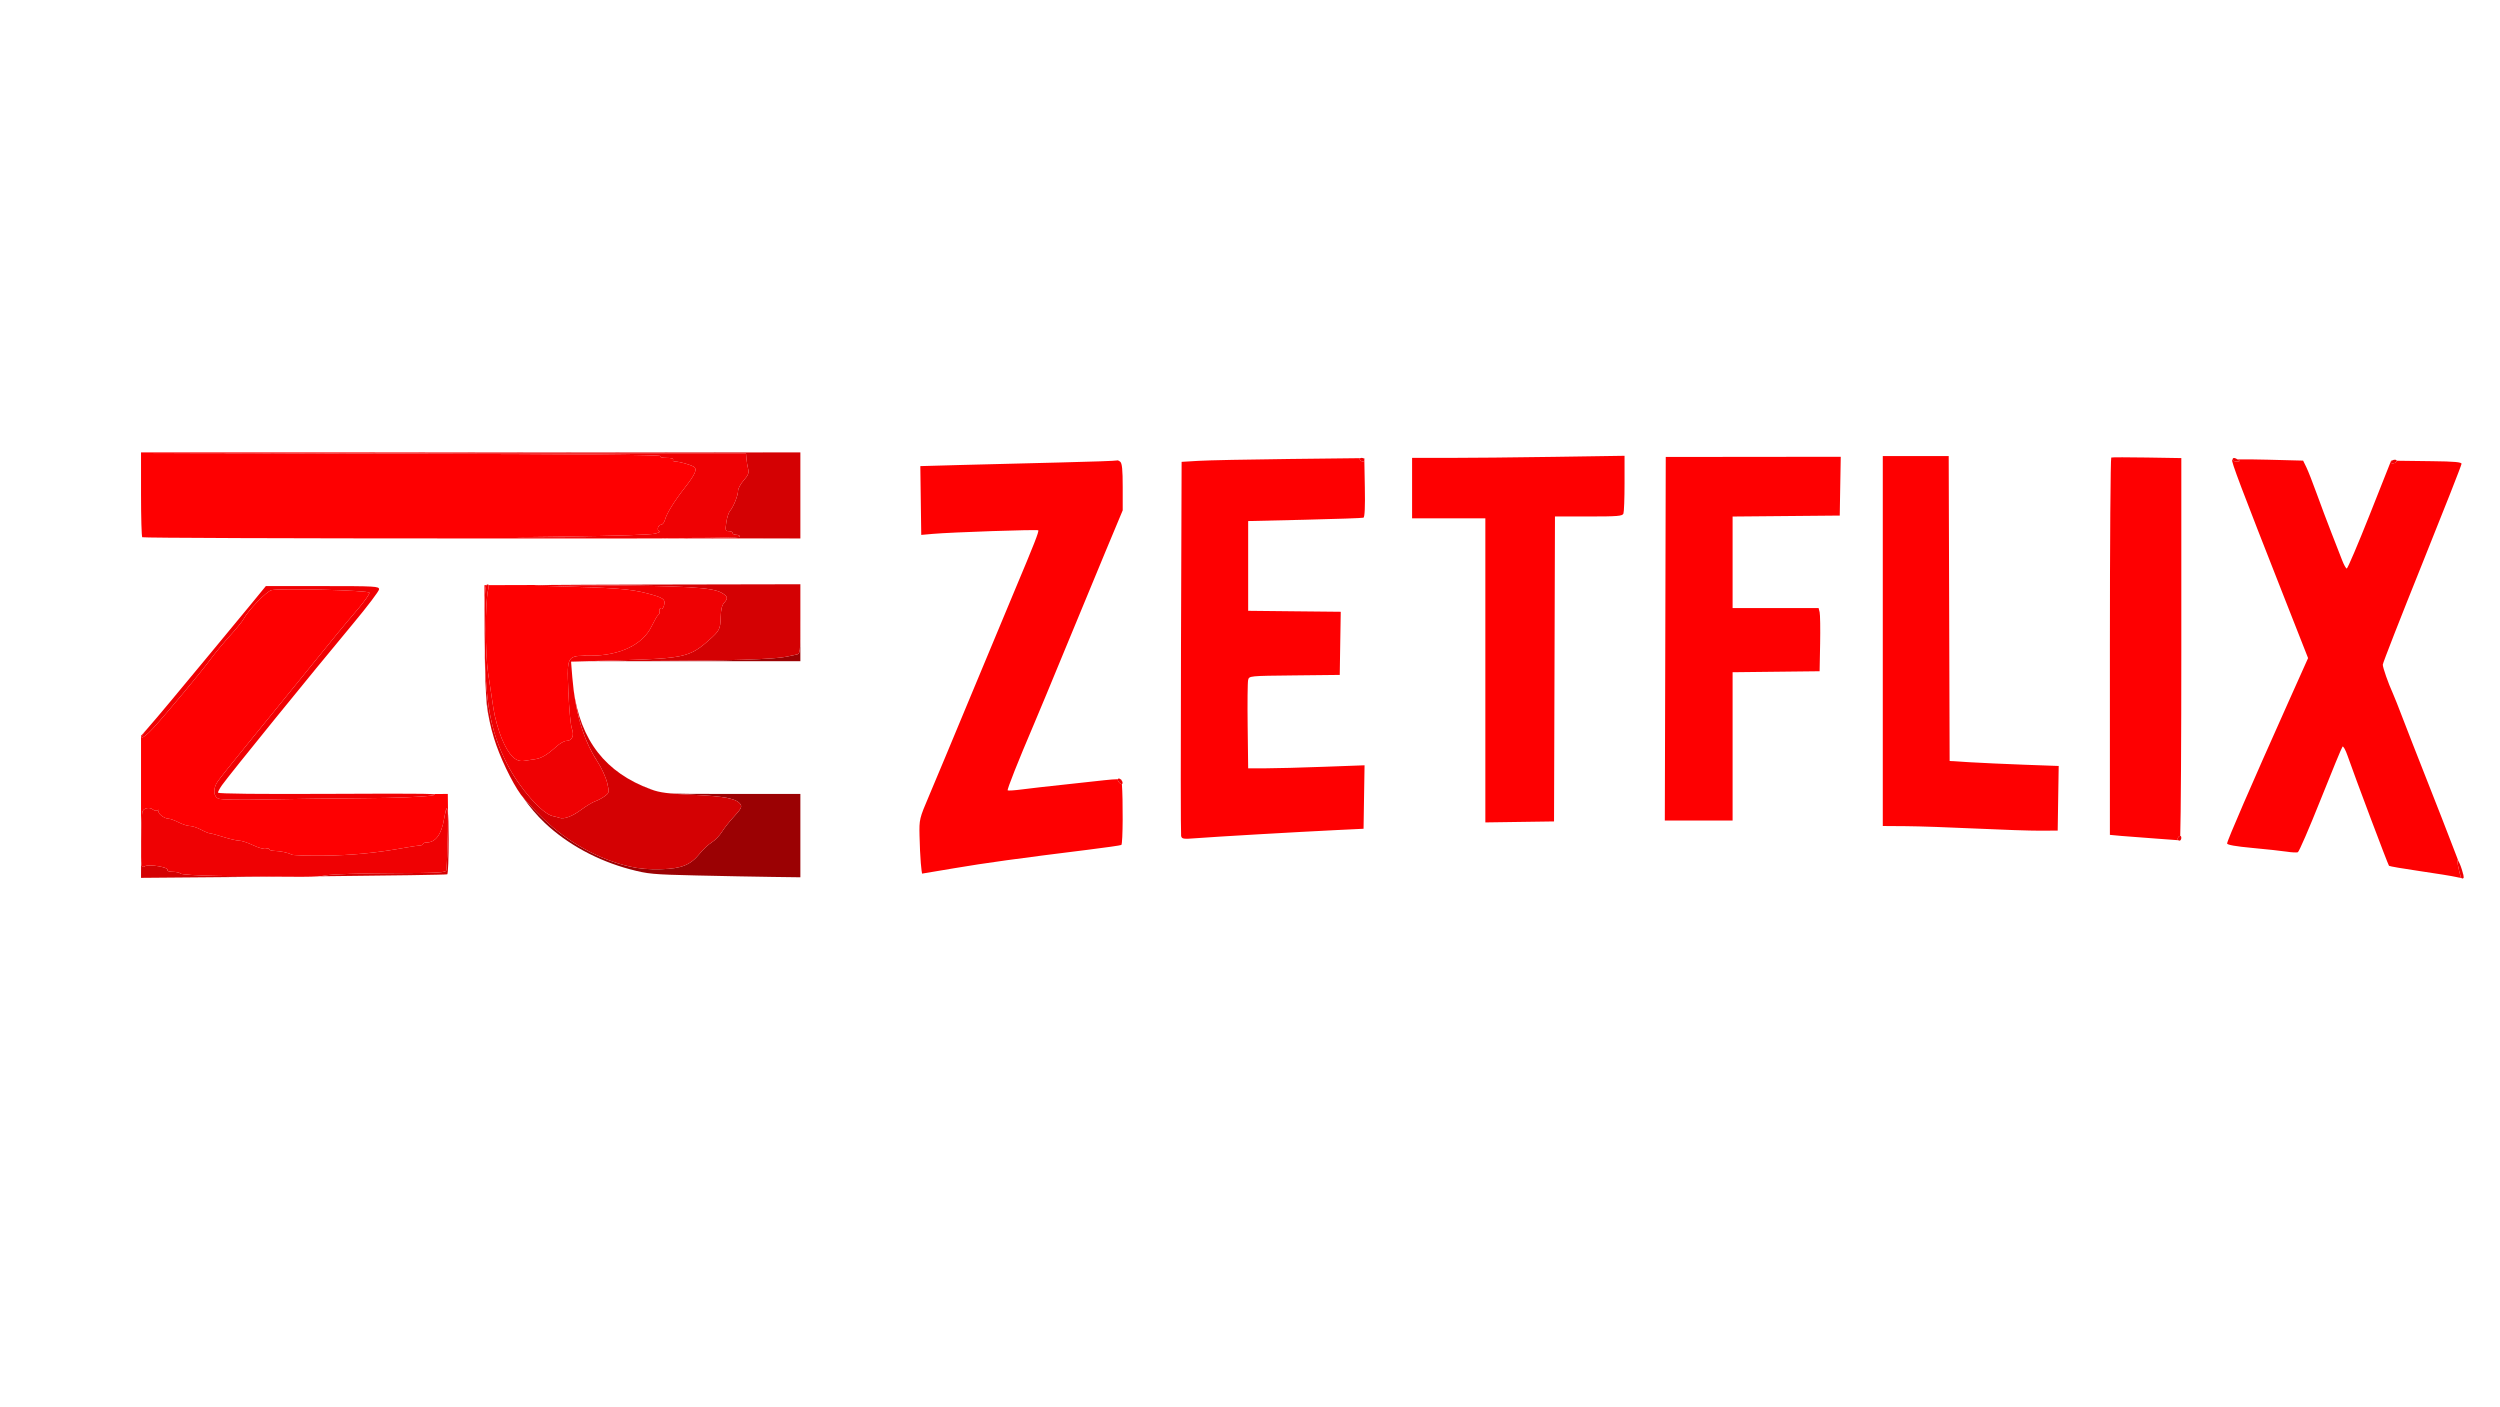 <svg xmlns="http://www.w3.org/2000/svg" width="1365" height="768" viewBox="0 0 1365 768">
<g>
<path d="M 1341.00 478.83 C1339.07,478.36 1330.17,476.92 1321.21,475.62 C1312.26,474.32 1304.69,473.02 1304.40,472.73 C1303.87,472.21 1285.56,423.58 1281.78,412.67 C1280.67,409.46 1279.42,407.21 1279.01,407.67 C1278.59,408.13 1273.20,421.18 1267.03,436.68 C1260.85,452.18 1255.27,465.07 1254.62,465.32 C1253.97,465.57 1251.20,465.43 1248.47,465.00 C1245.74,464.58 1237.31,463.67 1229.75,462.97 C1220.75,462.14 1216.00,461.30 1216.00,460.54 C1216.00,459.04 1229.13,428.75 1249.42,383.41 L 1260.21 359.32 L 1247.66 327.41 C1223.43,265.81 1218.04,251.56 1218.77,251.03 C1218.80,251.01 1218.88,250.99 1219.00,250.97 C1219.00,250.98 1219.00,250.99 1219.00,251.00 C1219.00,251.55 1220.01,251.99 1221.25,251.98 C1223.07,251.97 1223.21,251.78 1222.00,251.00 C1221.91,250.94 1221.82,250.89 1221.73,250.83 C1225.26,250.76 1231.53,250.82 1238.50,251.00 L 1257.50 251.50 L 1259.26 255.10 C1260.23,257.07 1262.79,263.60 1264.95,269.60 C1267.11,275.59 1270.74,285.23 1273.00,291.00 C1275.27,296.77 1277.88,303.49 1278.81,305.92 C1279.74,308.34 1280.88,310.37 1281.33,310.42 C1281.79,310.46 1287.43,297.23 1293.87,281.00 L 1305.56 251.50 L 1306.00 251.51 C1305.79,251.65 1305.61,251.82 1305.50,252.00 C1305.16,252.55 1305.56,253.00 1306.38,253.00 C1307.21,253.00 1308.16,252.55 1308.50,252.00 C1308.60,251.84 1308.64,251.69 1308.62,251.55 L 1308.78 251.56 C1310.55,251.59 1319.20,251.70 1328.00,251.81 C1340.05,251.95 1344.00,252.31 1344.00,253.25 C1344.00,253.94 1334.32,278.54 1322.50,307.91 C1310.68,337.28 1301.00,362.03 1301.00,362.90 C1301.00,364.54 1304.01,373.11 1306.47,378.50 C1307.22,380.15 1309.64,386.23 1311.83,392.00 C1314.03,397.77 1320.18,413.52 1325.51,427.00 C1330.83,440.48 1336.46,454.88 1338.00,459.00 C1339.21,462.22 1340.94,466.71 1342.30,470.15 C1342.12,469.85 1341.95,469.62 1341.80,469.47 C1341.25,468.92 1342.41,475.00 1343.58,478.81 C1343.65,479.03 1343.75,479.21 1343.87,479.35 C1343.08,479.27 1342.05,479.08 1341.00,478.83 ZM 502.76 471.25 C502.48,468.09 502.16,461.38 502.06,456.34 C501.87,447.31 501.94,447.01 507.33,434.34 C510.34,427.28 520.54,402.83 530.01,380.00 C539.48,357.17 550.26,331.30 553.97,322.50 C564.72,296.94 567.41,290.08 566.88,289.55 C566.34,289.01 519.41,290.60 509.25,291.50 L 503.00 292.06 L 502.90 284.78 C502.84,280.78 502.73,272.33 502.65,266.00 L 502.50 254.50 L 525.00 253.87 C537.38,253.53 561.45,252.92 578.50,252.52 C595.55,252.12 609.68,251.62 609.91,251.41 C610.13,251.19 610.92,251.52 611.66,252.13 C612.65,252.96 613.00,256.54 613.00,265.94 L 613.00 278.64 L 603.63 301.07 C598.48,313.41 588.53,337.45 581.52,354.50 C574.51,371.55 566.85,390.00 564.49,395.50 C555.95,415.48 549.76,431.09 550.20,431.54 C550.45,431.78 554.00,431.55 558.08,431.01 C562.16,430.47 572.03,429.35 580.00,428.51 C587.97,427.67 598.27,426.55 602.88,426.01 C605.81,425.67 608.57,425.47 610.31,425.44 C610.19,425.87 610.52,426.65 611.15,427.34 C611.68,427.91 612.21,428.18 612.55,428.10 C613.20,436.17 613.14,460.79 612.25,461.34 C611.84,461.60 603.62,462.78 594.00,463.97 C556.27,468.65 537.80,471.19 521.06,474.04 C511.47,475.67 503.55,477.00 503.45,477.00 C503.36,477.00 503.05,474.41 502.76,471.25 ZM 644.89 456.39 C644.67,455.35 644.64,408.98 644.82,353.34 L 645.16 252.17 L 654.33 251.62 C659.37,251.31 681.82,250.85 704.20,250.60 L 742.69 250.16 C742.38,250.34 742.28,250.65 742.50,251.00 C742.84,251.55 743.54,252.00 744.06,252.00 C744.45,252.00 744.79,251.74 744.93,251.38 L 745.20 266.20 C745.40,276.72 745.14,282.40 744.45,282.66 C743.88,282.88 729.48,283.38 712.45,283.78 L 681.50 284.50 L 681.50 333.50 L 706.77 333.77 L 732.05 334.03 L 731.77 351.27 L 731.50 368.50 L 706.76 368.77 C682.10,369.03 682.03,369.04 681.48,371.27 C681.18,372.50 681.06,383.85 681.22,396.50 L 681.50 419.50 L 691.00 419.50 C696.22,419.50 710.52,419.13 722.77,418.67 L 745.05 417.85 L 744.77 435.17 L 744.50 452.50 L 729.50 453.23 C708.62,454.24 663.14,456.87 653.40,457.64 C646.00,458.22 645.27,458.11 644.89,456.39 ZM 77.67 293.33 C77.30,292.97 77.00,282.39 77.00,269.83 L 77.00 247.49 L 218.81 247.75 C313.03,247.92 360.91,248.34 360.50,249.00 C360.13,249.60 361.52,250.00 364.00,250.00 C366.49,250.00 367.87,250.40 367.50,251.00 C367.16,251.55 367.70,252.00 368.69,252.01 C370.98,252.01 377.08,253.73 378.86,254.88 C380.81,256.13 379.63,258.94 374.21,265.89 C368.16,273.64 364.01,280.32 363.09,283.77 C362.68,285.27 361.72,286.50 360.94,286.50 C359.14,286.50 358.40,289.97 360.18,290.10 C360.90,290.16 359.92,290.70 358.00,291.30 C355.80,291.98 337.00,292.60 307.50,292.96 C290.97,293.17 281.86,293.30 281.86,293.41 C281.86,293.56 302.27,293.65 348.75,293.77 L 437.00 294.00 L 257.67 294.00 C159.03,294.00 78.03,293.70 77.67,293.33 ZM 909.25 348.75 L 909.50 249.50 L 957.27 249.45 L 1005.05 249.40 L 1004.77 265.45 L 1004.50 281.50 L 946.00 282.03 L 946.00 332.00 L 992.96 332.00 L 993.52 334.25 C993.82,335.49 993.94,343.25 993.79,351.50 L 993.50 366.50 L 946.00 367.04 L 946.00 448.00 L 908.99 448.00 ZM 77.07 461.91 L 77.00 479.31 L 160.20 478.59 C166.91,478.53 173.44,478.47 179.71,478.41 C173.46,478.47 166.94,478.54 160.25,478.59 L 77.00 479.31 L 77.00 401.72 L 80.16 398.18 C74.94,404.18 77.46,404.21 83.32,397.89 C90.47,390.17 109.99,366.75 115.20,359.63 C117.57,356.40 122.25,350.74 125.62,347.06 C128.98,343.37 132.32,339.27 133.03,337.93 C135.59,333.13 145.42,322.95 148.19,322.23 C152.70,321.05 201.27,322.31 201.71,323.61 C201.91,324.23 199.02,328.32 195.29,332.71 C186.79,342.69 184.14,345.91 165.00,369.54 C156.48,380.06 142.98,396.66 135.00,406.42 C127.03,416.18 119.71,425.36 118.76,426.83 C116.25,430.67 116.47,434.83 119.25,436.05 C120.63,436.65 130.81,436.83 145.50,436.51 C158.70,436.23 182.55,435.92 198.50,435.82 C215.89,435.71 230.70,435.14 235.50,434.38 C238.21,433.96 238.50,433.68 234.52,433.52 L 244.50 433.50 L 244.64 444.37 C244.26,439.52 243.56,440.46 242.49,447.00 C241.10,455.54 237.82,460.00 232.92,460.00 C231.86,460.00 231.00,460.35 231.00,460.79 C231.00,461.22 230.21,461.60 229.25,461.63 C228.29,461.67 224.80,462.19 221.50,462.79 C205.87,465.66 192.11,467.02 176.94,467.18 C167.84,467.28 159.84,467.02 159.18,466.61 C157.58,465.62 153.18,464.67 149.75,464.58 C148.24,464.53 147.00,464.13 147.00,463.68 C147.00,463.23 146.19,463.12 145.20,463.44 C144.21,463.75 141.06,462.88 138.20,461.50 C135.35,460.13 131.94,459.00 130.64,459.00 C129.33,459.00 125.44,458.10 122.00,457.00 C118.56,455.90 115.23,455.00 114.60,455.00 C113.98,455.00 111.79,454.10 109.74,453.00 C107.69,451.90 104.98,451.00 103.72,451.00 C102.45,451.00 99.66,450.10 97.50,449.00 C95.34,447.90 92.87,447.00 92.01,447.00 C89.66,447.00 85.87,444.02 86.64,442.78 C87.05,442.11 86.84,441.98 86.11,442.43 C85.45,442.84 84.29,442.66 83.53,442.03 C81.75,440.55 78.69,441.07 77.82,443.00 C77.45,443.83 77.11,452.33 77.07,461.91 ZM 811.00 283.00 L 771.00 283.00 L 771.00 250.00 L 790.75 250.01 C801.61,250.02 827.71,249.76 848.75,249.44 L 887.00 248.86 L 887.00 263.85 C887.00,272.09 886.73,279.55 886.39,280.42 C885.87,281.78 883.24,282.00 867.40,282.00 L 849.01 282.00 L 848.50 448.50 L 811.00 449.04 L 811.00 283.00 ZM 1079.00 452.40 C1064.97,451.73 1047.76,451.14 1040.75,451.09 L 1028.00 451.00 L 1028.00 249.00 L 1063.99 249.00 L 1064.50 415.50 L 1075.50 416.18 C1081.55,416.55 1094.95,417.16 1105.27,417.54 L 1124.05 418.22 L 1123.77 435.86 L 1123.50 453.50 L 1114.00 453.56 C1108.78,453.59 1093.03,453.06 1079.00,452.40 ZM 1177.00 457.85 C1170.12,457.38 1161.69,456.73 1158.25,456.42 L 1152.00 455.84 L 1152.00 352.98 C1152.00,296.41 1152.34,249.98 1152.75,249.81 C1153.16,249.64 1161.94,249.64 1172.25,249.81 L 1191.00 250.12 L 1191.00 354.56 C1191.00,404.22 1190.75,446.02 1190.41,456.38 C1190.29,456.37 1190.15,456.41 1190.00,456.50 C1189.45,456.84 1189.00,457.54 1189.00,458.06 C1189.00,458.34 1189.13,458.59 1189.33,458.76 C1187.35,458.58 1182.46,458.22 1177.00,457.85 ZM 300.26 319.39 C287.92,319.53 289.54,319.74 302.00,320.06 C335.39,320.92 343.94,321.56 352.89,323.86 C362.11,326.24 363.44,327.13 362.61,330.41 C362.24,331.88 361.50,332.81 360.97,332.48 C360.11,331.95 359.82,332.66 360.09,334.64 C360.13,334.99 359.77,335.55 359.29,335.89 C358.80,336.22 357.20,339.01 355.72,342.07 C350.94,351.98 338.35,358.00 322.44,358.00 C316.80,358.00 313.61,357.93 311.89,359.49 C309.59,361.55 309.87,366.47 310.36,378.21 C310.72,387.13 311.57,395.92 312.23,397.76 C313.66,401.70 312.41,404.48 309.20,404.53 C308.06,404.55 305.61,405.94 303.75,407.64 C298.81,412.13 295.65,414.00 292.13,414.53 C290.41,414.79 287.66,415.20 286.02,415.45 C281.50,416.13 277.74,412.32 273.95,403.23 C272.18,398.98 270.15,391.67 269.44,387.00 C268.73,382.33 267.42,373.63 266.53,367.69 C264.86,356.60 264.85,329.40 266.50,322.12 C266.81,320.75 266.93,319.92 266.82,319.49 L 300.26 319.39 ZM 77.00 247.49 L 77.00 247.00 L 437.00 247.00 L 256.75 247.25 L 77.00 247.49 ZM 265.56 319.50 C264.73,320.83 264.55,326.98 264.63,347.33 L 264.50 319.50 L 265.56 319.50 ZM 1345.02 479.37 C1345.17,478.88 1344.96,477.60 1344.56,476.12 C1345.15,477.93 1345.41,479.20 1345.17,479.33 C1345.13,479.35 1345.08,479.36 1345.02,479.37 ZM 744.25 250.15 L 744.91 250.14 L 744.92 250.68 C744.80,250.45 744.56,250.27 744.25,250.15 ZM 119.00 432.77 C119.02,433.00 122.28,433.18 128.40,433.32 C122.23,433.20 119.00,433.02 119.00,432.78 L 119.00 432.77 ZM 437.00 319.00 L 425.65 319.02 L 437.00 318.99 L 437.00 319.00 ZM 611.85 425.50 C611.98,425.52 612.08,425.55 612.13,425.58 C612.18,425.61 612.23,425.73 612.28,425.93 C612.15,425.77 612.00,425.63 611.85,425.50 Z" fill="rgba(254,0,1,1)"/>
<path d="M 380.50 478.01 C356.29,477.46 353.78,477.22 344.00,474.63 C326.32,469.95 309.70,460.90 297.44,449.29 C293.14,445.22 289.10,440.45 285.44,435.18 C287.86,438.13 292.54,443.09 296.74,447.14 C309.90,459.82 327.03,469.28 343.84,473.13 C349.02,474.32 354.58,474.80 361.00,474.60 C372.20,474.26 377.08,472.27 382.15,465.96 C383.94,463.74 386.87,461.01 388.65,459.91 C390.44,458.80 392.92,456.23 394.17,454.20 C395.42,452.16 398.45,448.33 400.92,445.68 C404.44,441.90 405.19,440.52 404.39,439.26 C402.38,436.08 395.82,434.74 378.50,433.98 C372.35,433.71 368.07,433.44 364.78,433.08 C370.12,433.49 379.39,433.50 399.75,433.50 L 437.00 433.50 L 437.00 479.00 L 421.75 478.80 C413.36,478.69 394.80,478.34 380.50,478.01 ZM 437.00 340.00 L 437.00 361.00 L 311.79 361.00 L 355.64 360.89 C397.70,360.79 423.09,359.98 429.50,358.55 C431.15,358.18 433.51,357.67 434.75,357.42 C436.91,356.98 437.00,356.87 437.00,340.00 ZM 267.35 393.94 C266.80,391.46 266.33,388.98 265.97,386.50 C265.72,384.81 265.48,381.49 265.28,377.14 C265.68,383.97 266.33,389.07 267.35,393.94 ZM 333.66 418.48 C339.75,423.80 347.18,428.01 356.00,431.17 C356.54,431.36 357.04,431.54 357.52,431.70 C356.84,431.50 356.17,431.27 355.50,431.03 C346.90,427.87 339.64,423.72 333.66,418.48 Z" fill="rgba(155,1,3,1)"/>
<path d="M 343.84 473.13 C327.03,469.28 309.90,459.82 296.74,447.14 C291.86,442.44 286.33,436.49 284.44,433.92 C279.51,427.20 272.66,412.84 269.71,403.00 C265.90,390.34 264.92,381.80 264.68,355.27 C265.24,385.67 268.30,400.37 276.98,417.35 C283.56,430.21 295.92,444.28 301.77,445.57 C303.27,445.90 304.95,446.34 305.50,446.55 C307.91,447.44 312.41,445.76 317.28,442.16 C320.17,440.03 323.64,437.93 325.00,437.50 C326.35,437.07 328.66,435.84 330.12,434.76 C332.73,432.82 332.75,432.71 331.52,427.43 C330.84,424.48 328.42,419.21 326.15,415.73 C319.47,405.48 315.20,392.63 313.20,376.72 C316.97,404.41 330.64,421.91 355.50,431.03 C360.35,432.81 364.77,433.37 378.50,433.98 C395.82,434.74 402.38,436.08 404.39,439.26 C405.19,440.52 404.44,441.90 400.92,445.68 C398.45,448.33 395.42,452.16 394.17,454.20 C392.92,456.23 390.44,458.80 388.65,459.91 C386.87,461.01 383.94,463.74 382.15,465.96 C377.08,472.27 372.20,474.26 361.00,474.60 C354.58,474.80 349.02,474.32 343.84,473.13 ZM 299.79 319.40 C309.19,319.29 327.18,319.22 355.25,319.16 L 437.00 319.00 L 437.00 337.98 C437.00,356.86 436.99,356.96 434.75,357.42 C433.51,357.67 431.15,358.18 429.50,358.55 C423.09,359.98 397.70,360.79 355.64,360.89 L 321.95 360.97 L 338.14 360.52 C373.18,359.54 376.69,358.75 387.00,349.60 C392.93,344.34 393.34,343.52 393.51,336.79 C393.60,332.98 394.20,330.43 395.32,329.20 C397.65,326.62 397.44,325.69 394.09,323.71 C389.03,320.72 374.92,319.89 323.50,319.54 C313.45,319.47 305.59,319.42 299.79,319.40 ZM 363.02 293.81 C390.12,293.77 404.00,293.50 404.00,293.00 C404.00,292.45 403.10,292.00 402.00,292.00 C400.90,292.00 400.00,291.55 400.00,291.00 C400.00,290.45 399.07,290.00 397.94,290.00 C396.05,290.00 395.93,289.60 396.56,285.25 C396.94,282.64 397.85,279.81 398.58,278.96 C400.47,276.80 403.00,270.47 403.00,267.91 C403.00,266.73 404.39,264.18 406.09,262.24 C408.53,259.47 409.04,258.17 408.50,256.11 C408.13,254.68 407.71,252.15 407.57,250.50 L 407.31 247.50 L 241.90 247.50 C159.04,247.49 119.05,247.49 119.05,247.53 C119.05,247.56 153.06,247.63 218.81,247.75 C277.70,247.86 318.48,248.06 340.69,248.36 C318.48,248.06 277.70,247.86 218.81,247.75 L 76.50 247.49 L 437.00 247.00 L 437.00 294.00 L 363.02 293.81 ZM 119.03 478.25 C132.37,478.45 142.48,478.60 150.22,478.68 L 77.00 479.31 L 77.05 466.03 C77.08,473.91 77.40,473.85 79.05,472.97 C81.45,471.69 92.40,473.54 91.45,475.07 C91.14,475.58 92.39,476.00 94.24,476.00 C96.09,476.00 98.04,476.44 98.58,476.98 C99.13,477.53 108.11,478.08 119.03,478.25 ZM 244.49 442.90 C244.80,445.29 244.96,450.36 244.97,458.19 C244.99,468.47 244.64,477.10 244.20,477.37 C243.81,477.62 213.40,478.08 174.13,478.46 C175.81,478.33 176.99,478.16 178.11,477.93 C181.11,477.34 196.82,476.82 213.54,476.76 C240.07,476.66 243.59,476.46 243.71,475.07 C244.42,466.90 244.78,448.84 244.49,442.90 ZM 341.43 321.85 C333.82,321.04 322.67,320.59 302.00,320.06 C296.67,319.92 293.33,319.81 292.21,319.71 C294.66,319.79 297.94,319.88 302.00,320.00 C322.71,320.58 333.85,321.04 341.43,321.85 ZM 242.49 447.00 C243.12,443.14 243.62,441.23 244.01,441.31 C243.50,442.38 242.85,444.78 242.49,447.00 ZM 311.81 361.26 L 312.27 367.23 L 311.79 361.26 L 311.81 361.26 Z" fill="rgba(212,1,3,1)"/>
<path d="M 1343.58 478.81 C1342.41,475.00 1341.25,468.92 1341.80,469.47 C1343.24,470.91 1345.74,479.04 1344.90,479.56 C1344.40,479.87 1343.80,479.54 1343.58,478.81 ZM 119.03 478.25 C108.11,478.08 99.13,477.53 98.58,476.98 C98.04,476.44 96.09,476.00 94.24,476.00 C92.39,476.00 91.14,475.58 91.45,475.07 C92.40,473.54 81.45,471.69 79.05,472.97 C77.03,474.06 77.00,473.89 77.07,459.29 C77.11,451.15 77.45,443.83 77.82,443.00 C78.69,441.07 81.75,440.55 83.53,442.03 C84.29,442.66 85.45,442.84 86.11,442.43 C86.84,441.98 87.05,442.11 86.64,442.78 C85.87,444.02 89.66,447.00 92.01,447.00 C92.87,447.00 95.34,447.90 97.50,449.00 C99.66,450.10 102.45,451.00 103.72,451.00 C104.98,451.00 107.69,451.90 109.74,453.00 C111.79,454.10 113.98,455.00 114.60,455.00 C115.23,455.00 118.56,455.90 122.00,457.00 C125.44,458.10 129.33,459.00 130.64,459.00 C131.94,459.00 135.35,460.13 138.20,461.50 C141.06,462.88 144.21,463.75 145.20,463.44 C146.19,463.12 147.00,463.23 147.00,463.68 C147.00,464.13 148.24,464.53 149.75,464.58 C153.18,464.67 157.58,465.62 159.18,466.61 C159.84,467.02 167.84,467.28 176.94,467.18 C192.11,467.02 205.87,465.66 221.50,462.79 C224.80,462.19 228.29,461.67 229.25,461.63 C230.21,461.60 231.00,461.22 231.00,460.79 C231.00,460.35 231.86,460.00 232.92,460.00 C237.82,460.00 241.10,455.54 242.49,447.00 C242.90,444.52 243.65,441.83 244.17,441.00 C244.93,439.80 244.59,464.97 243.71,475.07 C243.59,476.46 240.07,476.66 213.54,476.76 C196.82,476.82 181.11,477.34 178.11,477.93 C173.03,478.94 166.71,478.97 119.03,478.25 ZM 1189.00 458.06 C1189.00,457.54 1189.45,456.84 1190.00,456.50 C1190.55,456.16 1191.00,456.58 1191.00,457.44 C1191.00,458.30 1190.55,459.00 1190.00,459.00 C1189.45,459.00 1189.00,458.58 1189.00,458.06 ZM 305.50 446.55 C304.95,446.34 303.27,445.90 301.77,445.57 C295.92,444.28 283.56,430.21 276.98,417.35 C267.47,398.74 264.71,382.87 264.59,346.09 C264.52,324.45 264.75,319.59 265.88,319.21 C266.97,318.84 267.10,319.46 266.50,322.12 C264.85,329.40 264.86,356.60 266.53,367.69 C267.42,373.63 268.73,382.33 269.44,387.00 C270.15,391.67 272.18,398.98 273.95,403.23 C277.74,412.32 281.50,416.13 286.02,415.45 C287.66,415.20 290.41,414.79 292.13,414.53 C295.65,414.00 298.81,412.13 303.75,407.64 C305.61,405.94 308.06,404.55 309.20,404.53 C312.41,404.48 313.66,401.70 312.23,397.76 C311.57,395.92 310.72,387.13 310.36,378.21 C309.51,357.64 309.29,358.00 322.44,358.00 C338.35,358.00 350.94,351.98 355.72,342.07 C357.20,339.01 358.80,336.22 359.29,335.89 C359.77,335.55 360.13,334.99 360.09,334.64 C359.82,332.66 360.11,331.95 360.97,332.48 C361.50,332.81 362.24,331.88 362.61,330.41 C363.44,327.13 362.11,326.24 352.89,323.86 C344.00,321.58 335.57,320.93 302.00,320.00 C277.85,319.32 281.14,319.25 323.50,319.54 C374.92,319.89 389.03,320.72 394.09,323.71 C397.44,325.69 397.65,326.62 395.32,329.20 C394.20,330.43 393.60,332.98 393.51,336.79 C393.34,343.52 392.93,344.34 387.00,349.60 C376.69,358.75 373.18,359.54 338.14,360.52 L 311.79 361.26 L 312.49 369.88 C314.06,388.99 318.54,404.05 326.15,415.73 C328.42,419.21 330.84,424.48 331.52,427.43 C332.75,432.71 332.73,432.82 330.12,434.76 C328.66,435.84 326.35,437.07 325.00,437.50 C323.64,437.93 320.17,440.03 317.28,442.16 C312.41,445.76 307.91,447.44 305.50,446.55 ZM 119.25 436.05 C116.47,434.83 116.25,430.67 118.76,426.83 C119.71,425.36 127.03,416.18 135.00,406.42 C142.98,396.66 156.48,380.06 165.00,369.54 C184.14,345.91 186.79,342.69 195.29,332.71 C199.02,328.32 201.91,324.23 201.71,323.61 C201.27,322.31 152.70,321.05 148.19,322.23 C145.42,322.95 135.59,333.13 133.03,337.93 C132.32,339.27 128.98,343.37 125.62,347.06 C122.25,350.74 117.57,356.40 115.20,359.63 C109.99,366.75 90.47,390.17 83.32,397.89 C77.30,404.38 74.80,404.18 80.60,397.67 C82.75,395.26 88.38,388.62 93.13,382.90 C97.87,377.18 107.55,365.52 114.64,357.00 C121.73,348.48 131.49,336.66 136.34,330.75 L 145.16 320.00 L 176.08 320.00 C204.87,320.00 207.00,320.12 206.98,321.75 C206.97,322.71 200.56,331.18 192.73,340.57 C170.16,367.64 125.39,422.80 121.24,428.65 C120.01,430.39 119.00,432.25 119.00,432.78 C119.00,433.40 141.43,433.64 181.25,433.44 C233.94,433.18 242.27,433.32 235.50,434.38 C230.70,435.14 215.89,435.71 198.50,435.82 C182.55,435.92 158.70,436.23 145.50,436.51 C130.81,436.83 120.63,436.65 119.25,436.05 ZM 611.15 427.34 C610.41,426.53 610.08,425.59 610.42,425.25 C611.25,424.41 613.32,426.58 612.86,427.81 C612.66,428.36 611.89,428.14 611.15,427.34 ZM 307.50 292.96 C337.00,292.60 355.80,291.98 358.00,291.30 C359.92,290.70 360.90,290.16 360.18,290.10 C358.40,289.97 359.14,286.50 360.94,286.50 C361.72,286.50 362.68,285.27 363.09,283.77 C364.01,280.32 368.16,273.64 374.21,265.89 C379.63,258.94 380.81,256.13 378.86,254.88 C377.08,253.73 370.98,252.01 368.69,252.01 C367.70,252.00 367.16,251.55 367.50,251.00 C367.87,250.40 366.49,250.00 364.00,250.00 C361.52,250.00 360.13,249.60 360.50,249.00 C360.91,248.34 313.03,247.92 218.81,247.75 C81.77,247.50 82.62,247.49 241.90,247.50 L 407.31 247.50 L 407.57 250.50 C407.71,252.15 408.13,254.68 408.50,256.11 C409.04,258.17 408.53,259.47 406.09,262.24 C404.39,264.18 403.00,266.73 403.00,267.91 C403.00,270.47 400.47,276.80 398.58,278.96 C397.85,279.81 396.94,282.64 396.56,285.25 C395.93,289.60 396.05,290.00 397.94,290.00 C399.07,290.00 400.00,290.45 400.00,291.00 C400.00,291.55 400.90,292.00 402.00,292.00 C403.10,292.00 404.00,292.45 404.00,293.00 C404.00,293.66 379.57,293.92 332.25,293.77 L 260.50 293.54 L 307.50 292.96 ZM 1305.50 252.00 C1305.84,251.45 1306.79,251.00 1307.62,251.00 C1308.44,251.00 1308.84,251.45 1308.50,252.00 C1308.16,252.55 1307.21,253.00 1306.38,253.00 C1305.56,253.00 1305.16,252.55 1305.50,252.00 ZM 742.50 251.00 C742.16,250.45 742.58,250.00 743.44,250.00 C744.30,250.00 745.00,250.45 745.00,251.00 C745.00,251.55 744.58,252.00 744.06,252.00 C743.54,252.00 742.84,251.55 742.50,251.00 ZM 1219.00 251.00 C1219.00,249.75 1220.06,249.75 1222.00,251.00 C1223.21,251.78 1223.07,251.97 1221.25,251.98 C1220.01,251.99 1219.00,251.55 1219.00,251.00 Z" fill="rgba(239,1,3,1)"/>
</g>
</svg>